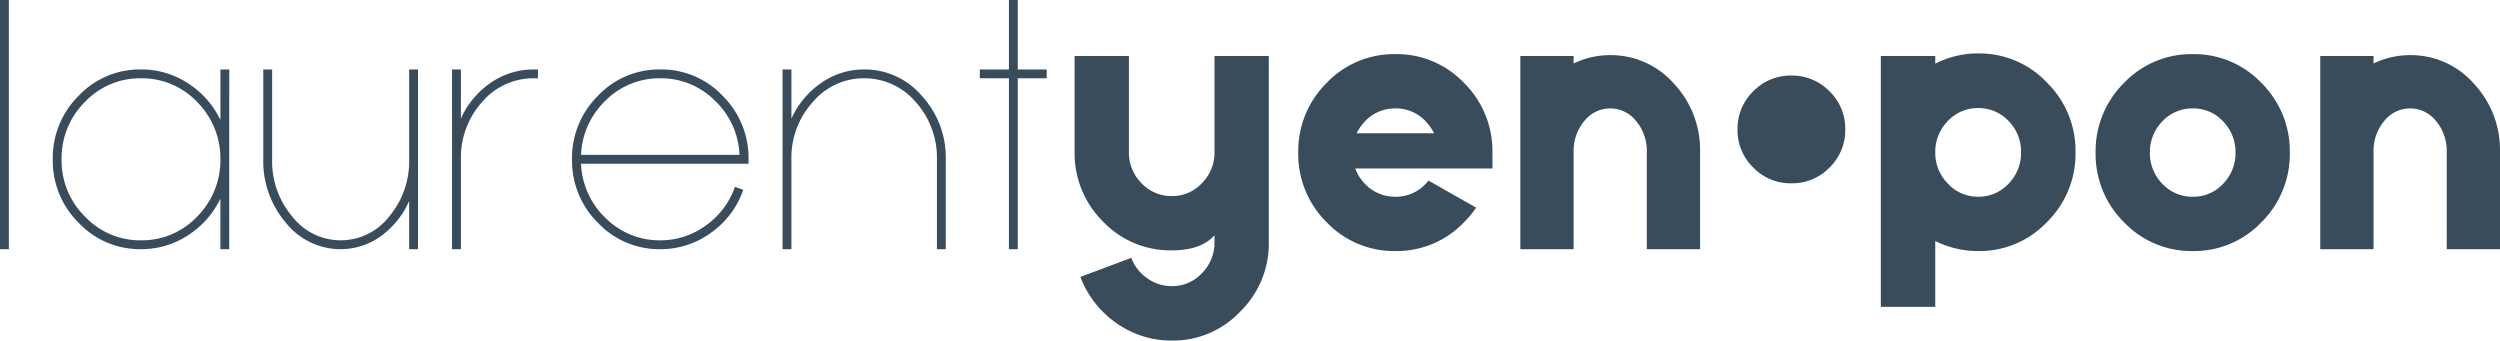 <svg xmlns="http://www.w3.org/2000/svg" viewBox="655.064 401.342 609.651 83.049"><defs><style>.a{fill:#384c5c;}</style></defs><path class="a" d="M5.063,0H7.222V-60.762H5.063ZM60.969-43.828H58.811V-31.5a21.667,21.667,0,0,0-7.8-8.882,20.734,20.734,0,0,0-11.58-3.445A20.508,20.508,0,0,0,24.238-37.4,21.315,21.315,0,0,0,17.93-21.914,21.315,21.315,0,0,0,24.238-6.433,20.508,20.508,0,0,0,39.429,0a20.734,20.734,0,0,0,11.58-3.445,21.667,21.667,0,0,0,7.8-8.882V0h2.158ZM39.429-2.158A18.424,18.424,0,0,1,25.774-7.969a19.139,19.139,0,0,1-5.686-13.945A19.278,19.278,0,0,1,25.774-35.9,18.488,18.488,0,0,1,39.429-41.67a18.535,18.535,0,0,1,13.7,5.769,19.5,19.5,0,0,1,5.686,13.987A19.5,19.5,0,0,1,53.125-7.927,18.535,18.535,0,0,1,39.429-2.158ZM107-43.828h-2.158v21.956a20.928,20.928,0,0,1-4.9,13.945A14.962,14.962,0,0,1,88.154-2.158,14.962,14.962,0,0,1,76.326-7.969a20.827,20.827,0,0,1-4.9-13.945V-43.828H69.27v21.914A22.976,22.976,0,0,0,74.79-6.433,17.007,17.007,0,0,0,88.154,0a16.738,16.738,0,0,0,9.878-3.237,20.979,20.979,0,0,0,6.807-8.508V0H107Zm10.459,0H115.3V0h2.158V-21.956A20.219,20.219,0,0,1,122.644-35.9a16.343,16.343,0,0,1,12.534-5.769h1.079v-2.158h-1.079a18.3,18.3,0,0,0-10.542,3.32,20.854,20.854,0,0,0-7.18,8.674Zm48.6,0a20.508,20.508,0,0,0-15.19,6.433,21.315,21.315,0,0,0-6.309,15.481,21.315,21.315,0,0,0,6.309,15.481A20.508,20.508,0,0,0,166.057,0a20.747,20.747,0,0,0,12.368-3.984,21.172,21.172,0,0,0,7.886-10.5l-2.034-.706a19.131,19.131,0,0,1-7.1,9.421,18.62,18.62,0,0,1-11.123,3.611A18.567,18.567,0,0,1,152.734-7.6a19.335,19.335,0,0,1-5.977-13.24H187.6v-1.079A21.315,21.315,0,0,0,181.289-37.4,20.555,20.555,0,0,0,166.057-43.828Zm-19.3,20.835a19.335,19.335,0,0,1,5.977-13.24,18.567,18.567,0,0,1,13.323-5.437,18.476,18.476,0,0,1,13.323,5.437,19.26,19.26,0,0,1,6.018,13.24Zm69.021-20.835a18.115,18.115,0,0,0-10.5,3.32,21.155,21.155,0,0,0-7.222,8.674V-43.828H195.9V0h2.158V-21.914A20.181,20.181,0,0,1,203.286-35.9a16.218,16.218,0,0,1,12.493-5.769A16.385,16.385,0,0,1,228.354-35.9a20.274,20.274,0,0,1,5.188,13.987V0H235.7V-21.914A22.2,22.2,0,0,0,229.849-37.4,18.278,18.278,0,0,0,215.779-43.828Zm37.478-16.934H251.1v16.934H244v2.158h7.1V0h2.158V-41.67h7.056v-2.158h-7.056Zm27.1,13.655h-13.24V-23.7A23.442,23.442,0,0,0,274.05-6.724,22.705,22.705,0,0,0,290.818.291q7.18,0,10.417-3.694v1.66a10.5,10.5,0,0,1-3.071,7.6,9.808,9.808,0,0,1-7.346,3.154A10.113,10.113,0,0,1,284.841,7.1a10.465,10.465,0,0,1-3.9-4.98L268.53,6.765a24.035,24.035,0,0,0,8.757,11.248,23.172,23.172,0,0,0,13.53,4.275A22.545,22.545,0,0,0,307.5,15.232,23.222,23.222,0,0,0,314.475-1.66V-47.107h-13.24V-23.7a10.5,10.5,0,0,1-3.071,7.6,9.808,9.808,0,0,1-7.346,3.154A9.941,9.941,0,0,1,283.43-16.1a10.5,10.5,0,0,1-3.071-7.6Zm88.652,23.574a23.4,23.4,0,0,0-6.931-17.017,22.658,22.658,0,0,0-16.726-7.014,22.705,22.705,0,0,0-16.768,7.014,23.4,23.4,0,0,0-6.931,17.017,23.352,23.352,0,0,0,6.931,16.975A22.705,22.705,0,0,0,345.354.457,22.658,22.658,0,0,0,362.08-6.558a23.451,23.451,0,0,0,2.947-3.569l-11.621-6.6a6.258,6.258,0,0,1-.706.83,9.871,9.871,0,0,1-7.346,3.113,10.005,10.005,0,0,1-7.388-3.113,10.449,10.449,0,0,1-2.407-3.777h33.452Zm-33.12-4.731a12.394,12.394,0,0,1,2.075-2.947,10.005,10.005,0,0,1,7.388-3.113,9.871,9.871,0,0,1,7.346,3.113,12.394,12.394,0,0,1,2.075,2.947Zm61.841-19.05a20.354,20.354,0,0,0-8.923,2.034v-1.826H375.818V0h12.991V-23.782a11.235,11.235,0,0,1,2.615-7.471,8.011,8.011,0,0,1,6.309-3.071,8.011,8.011,0,0,1,6.309,3.071,11.294,11.294,0,0,1,2.615,7.512V0h12.991V-23.74a23.658,23.658,0,0,0-6.433-16.685A20.429,20.429,0,0,0,397.732-47.314Zm44.16,4.98a12.687,12.687,0,0,1,9.318,3.839,12.638,12.638,0,0,1,3.839,9.276A12.687,12.687,0,0,1,451.21-19.9a12.687,12.687,0,0,1-9.318,3.839,12.638,12.638,0,0,1-9.276-3.839,12.687,12.687,0,0,1-3.839-9.318,12.638,12.638,0,0,1,3.839-9.276A12.638,12.638,0,0,1,441.892-42.334Zm45.571-5.4A22.755,22.755,0,0,0,477-45.239v-1.868H463.723V14.07H477V-1.992A23.07,23.07,0,0,0,487.463.457,22.64,22.64,0,0,0,504.231-6.6,23.33,23.33,0,0,0,511.2-23.616a23.33,23.33,0,0,0-6.973-17.017A22.575,22.575,0,0,0,487.463-47.729Zm0,34.946a9.88,9.88,0,0,1-7.388-3.2A10.545,10.545,0,0,1,477-23.616a10.636,10.636,0,0,1,3.071-7.637,9.941,9.941,0,0,1,7.388-3.154,10.075,10.075,0,0,1,7.429,3.154,10.713,10.713,0,0,1,3.03,7.637,10.621,10.621,0,0,1-3.03,7.637A10.012,10.012,0,0,1,487.463-12.783ZM539.8-47.563a22.706,22.706,0,0,0-16.768,7.014A23.4,23.4,0,0,0,516.1-23.533a23.352,23.352,0,0,0,6.931,16.975A22.706,22.706,0,0,0,539.8.457a22.658,22.658,0,0,0,16.726-7.014,23.352,23.352,0,0,0,6.931-16.975,23.4,23.4,0,0,0-6.931-17.017A22.658,22.658,0,0,0,539.8-47.563Zm0,34.78a10.005,10.005,0,0,1-7.388-3.113,10.636,10.636,0,0,1-3.071-7.637,10.686,10.686,0,0,1,3.071-7.678,10.005,10.005,0,0,1,7.388-3.113,9.871,9.871,0,0,1,7.346,3.113,10.686,10.686,0,0,1,3.071,7.678,10.636,10.636,0,0,1-3.071,7.637A9.871,9.871,0,0,1,539.8-12.783Zm53-34.531a20.354,20.354,0,0,0-8.923,2.034v-1.826H570.886V0h12.991V-23.782a11.235,11.235,0,0,1,2.615-7.471,8.011,8.011,0,0,1,6.309-3.071,8.011,8.011,0,0,1,6.309,3.071,11.294,11.294,0,0,1,2.615,7.512V0h12.991V-23.74a23.658,23.658,0,0,0-6.433-16.685A20.429,20.429,0,0,0,592.8-47.314Z" transform="translate(650 462.104)"/></svg>